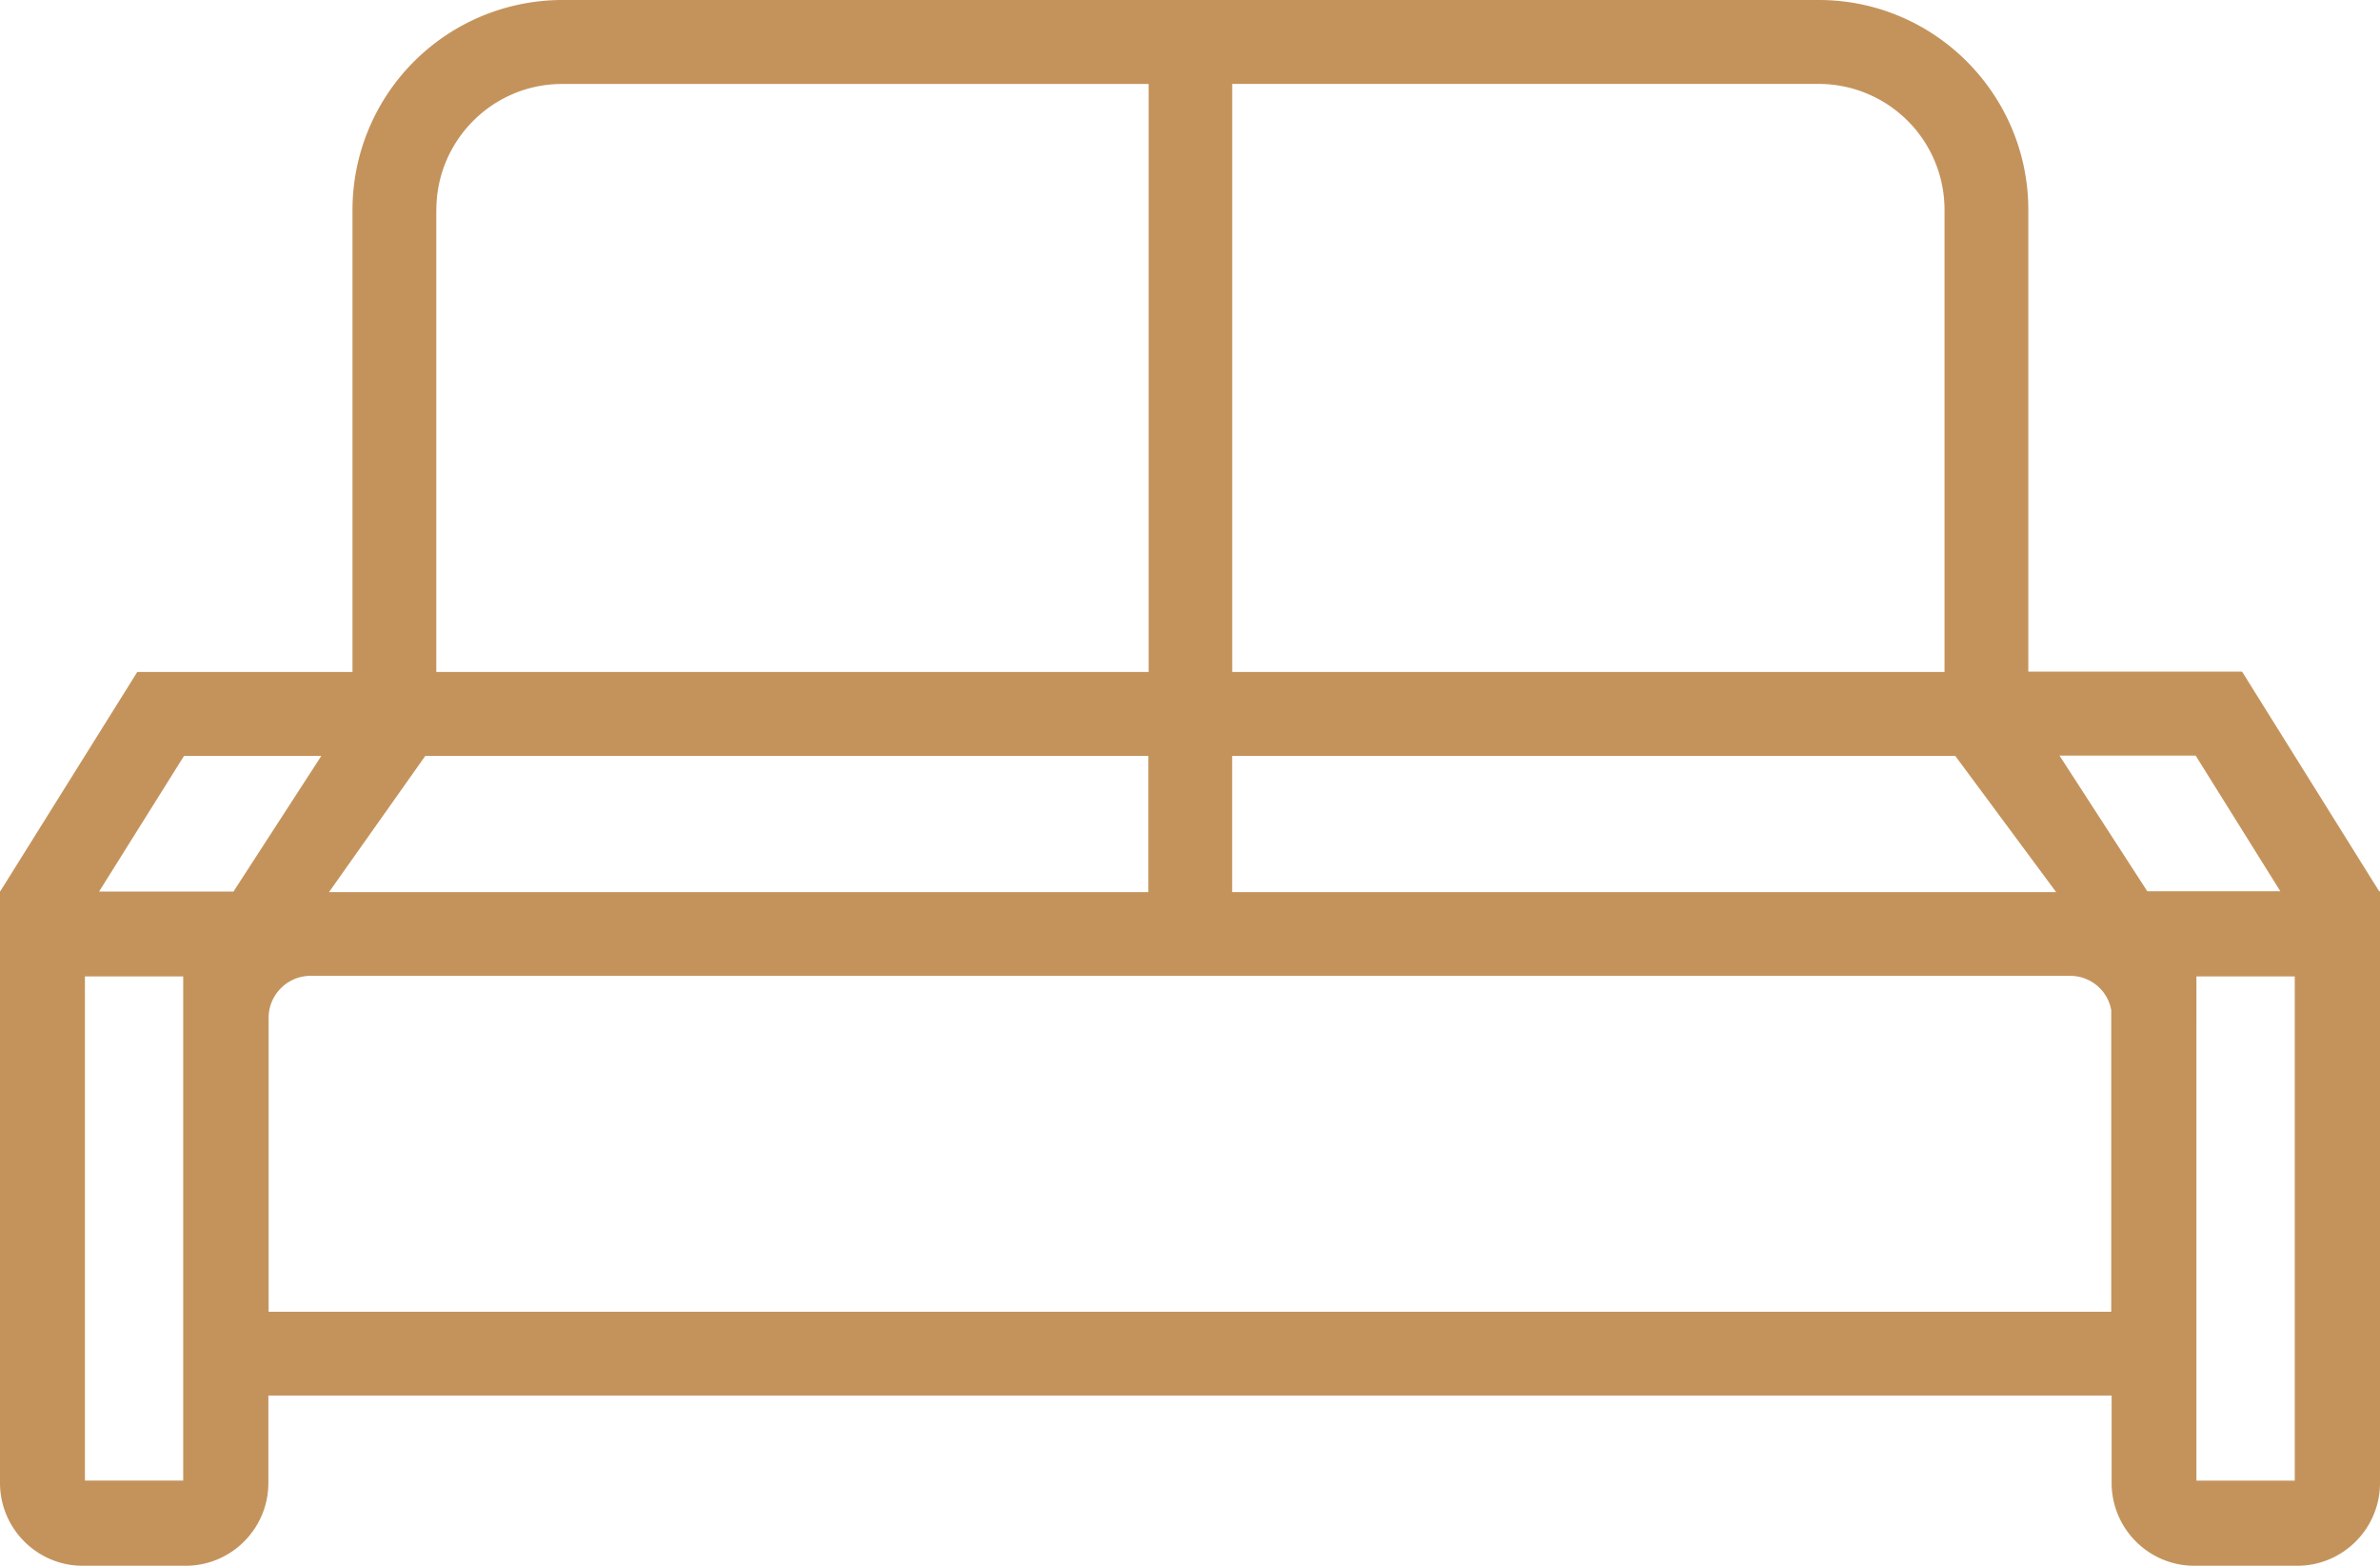<svg width="38" height="25" fill="none" xmlns="http://www.w3.org/2000/svg"><path d="M37.986 14.23l-2.188-3.506h-3.413V3.353c0-1.849-1.5-3.353-3.345-3.353H8.973a3.353 3.353 0 00-3.345 3.353v7.376H2.192L.005 14.23H0v9.446C0 24.407.592 25 1.32 25h1.645c.728 0 1.32-.593 1.32-1.323v-1.395h29.43v1.395c0 .73.592 1.323 1.32 1.323h1.645c.728 0 1.32-.593 1.32-1.323v-9.446h-.014zm-1.577 0h-2.125l-1.401-2.165h2.174l1.352 2.166zm-29.62-2.16h11.546v2.174H5.253L6.79 12.07zm12.885 0h11.545l1.61 2.174H19.673V12.07zm11.373-8.717v7.376H19.674V1.34h9.366a2.01 2.01 0 012.007 2.012zm-24.08 0c0-1.11.899-2.012 2.006-2.012h9.367v9.388H6.966V3.353zM2.937 12.07h2.193l-1.402 2.165H1.582l1.356-2.165zm-.013 11.57H1.356v-8.05h1.569v8.05zm1.365-2.695v-4.694c0-.371.303-.67.67-.67h28.094c.326 0 .602.235.656.548v4.816H4.29zm32.35 2.696h-1.57V15.59h1.57v8.05z" fill="#C4935C"/></svg>